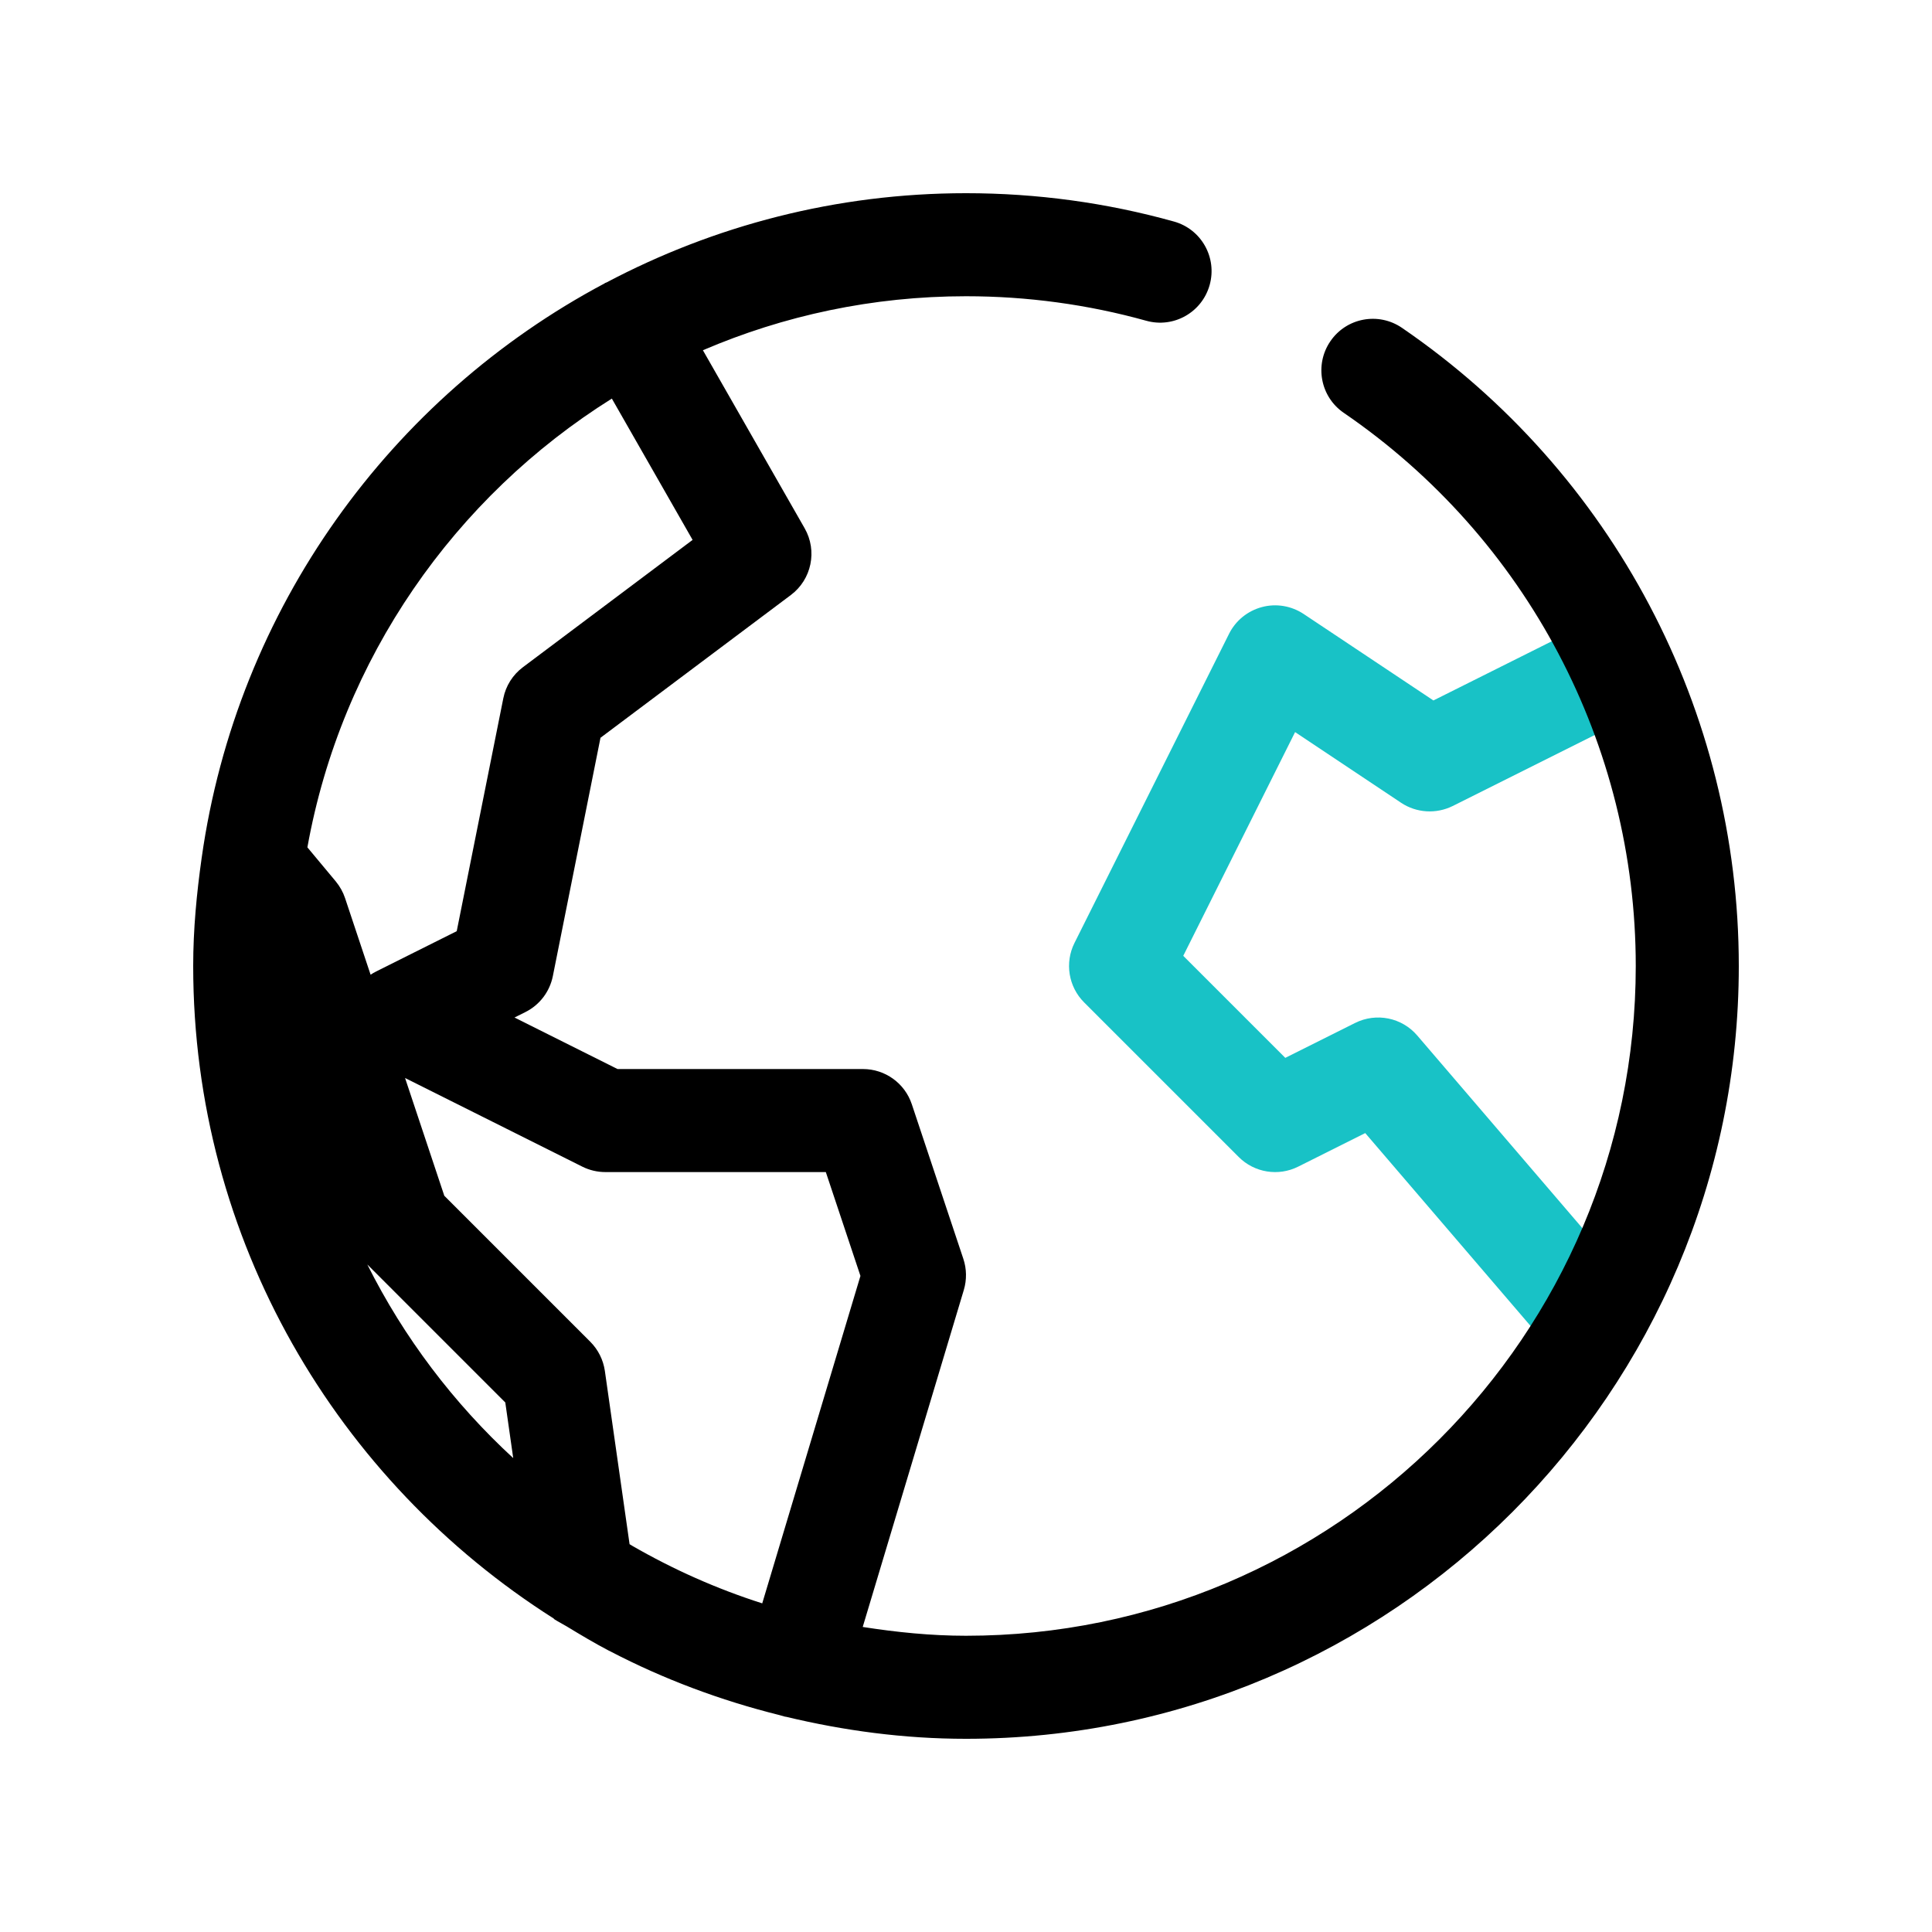 <svg id="earth" enable-background="new 0 0 300 300" height="512" viewBox="0 0 300 300" width="512" xmlns="http://www.w3.org/2000/svg"><path d="m247.469 213.047c-2.25 0-4.492-.945-6.07-2.797l-29.406-34.305-10.414 5.211c-3.07 1.539-6.789.945-9.234-1.5l-24-24c-2.438-2.438-3.039-6.156-1.5-9.234l24-48c1.023-2.055 2.883-3.562 5.102-4.156 2.211-.594 4.578-.195 6.492 1.078l20.141 13.422 25.484-12.742c3.945-1.969 8.75-.375 10.734 3.578 1.977 3.953.375 8.758-3.578 10.734l-29.641 14.82c-2.578 1.273-5.625 1.086-8.016-.5l-16.461-10.977-17.367 34.742 15.844 15.844 10.844-5.422c3.289-1.641 7.266-.836 9.648 1.953l33.469 39.047c2.883 3.352 2.492 8.398-.867 11.273-1.509 1.298-3.361 1.931-5.204 1.931z" fill="#18c2c6"/><path d="m217.695 50.906c-3.656-2.5-8.633-1.562-11.117 2.086-2.492 3.641-1.562 8.625 2.086 11.117 28.391 19.43 45.336 51.539 45.336 85.891 0 57.344-46.656 104-104 104-5.467 0-10.795-.551-16.037-1.367l15.701-52.336c.469-1.578.445-3.266-.078-4.828l-8-24c-1.086-3.266-4.141-5.469-7.586-5.469h-38.109l-16-8 1.688-.844c2.211-1.102 3.781-3.164 4.266-5.586l7.398-37.008 29.555-22.164c3.234-2.422 4.148-6.867 2.148-10.367l-15.8-27.646c12.55-5.383 26.355-8.385 40.854-8.385 9.508 0 18.922 1.281 27.984 3.805 4.258 1.195 8.664-1.297 9.852-5.555s-1.297-8.672-5.555-9.852c-10.461-2.921-21.328-4.398-32.281-4.398-20.163 0-39.148 5.051-55.846 13.873-.062.033-.132.029-.193.064-.029.017-.044.047-.073.064-33.23 17.662-57.109 50.49-62.57 89.193-.001.008-.003.017-.004.025-.775 5.5-1.314 11.072-1.314 16.781 0 42.609 22.385 80.004 55.947 101.301.064.043.096.119.162.16.617.39 1.269.711 1.892 1.089 2.15 1.305 4.304 2.593 6.54 3.764.092.048.188.087.28.136 8.232 4.285 17.031 7.582 26.236 9.875.284.07.557.17.841.238.052.012.104.007.156.018 8.984 2.155 18.31 3.42 27.946 3.42 66.172 0 120-53.828 120-120 0-39.642-19.555-76.681-52.305-99.095zm-165.547 85.969-4.416-5.299c5.278-29.35 22.882-54.402 47.275-69.684l12.539 21.943-26.344 19.766c-1.578 1.18-2.664 2.898-3.047 4.828l-7.234 36.164-12.5 6.25c-.305.156-.594.32-.875.508l-3.961-11.883c-.312-.945-.804-1.82-1.437-2.593zm4.888 59.473 21.425 21.426 1.231 8.637c-9.264-8.533-16.963-18.692-22.656-30.063zm61.323 52.621c-7.047-2.247-13.814-5.259-20.224-8.959-.127-.073-.249-.154-.375-.229l-3.838-26.914c-.25-1.711-1.039-3.297-2.266-4.523l-22.664-22.664-6.094-18.289 27.523 13.766c1.11.554 2.337.843 3.579.843h34.234l5.375 16.125z"/></svg>